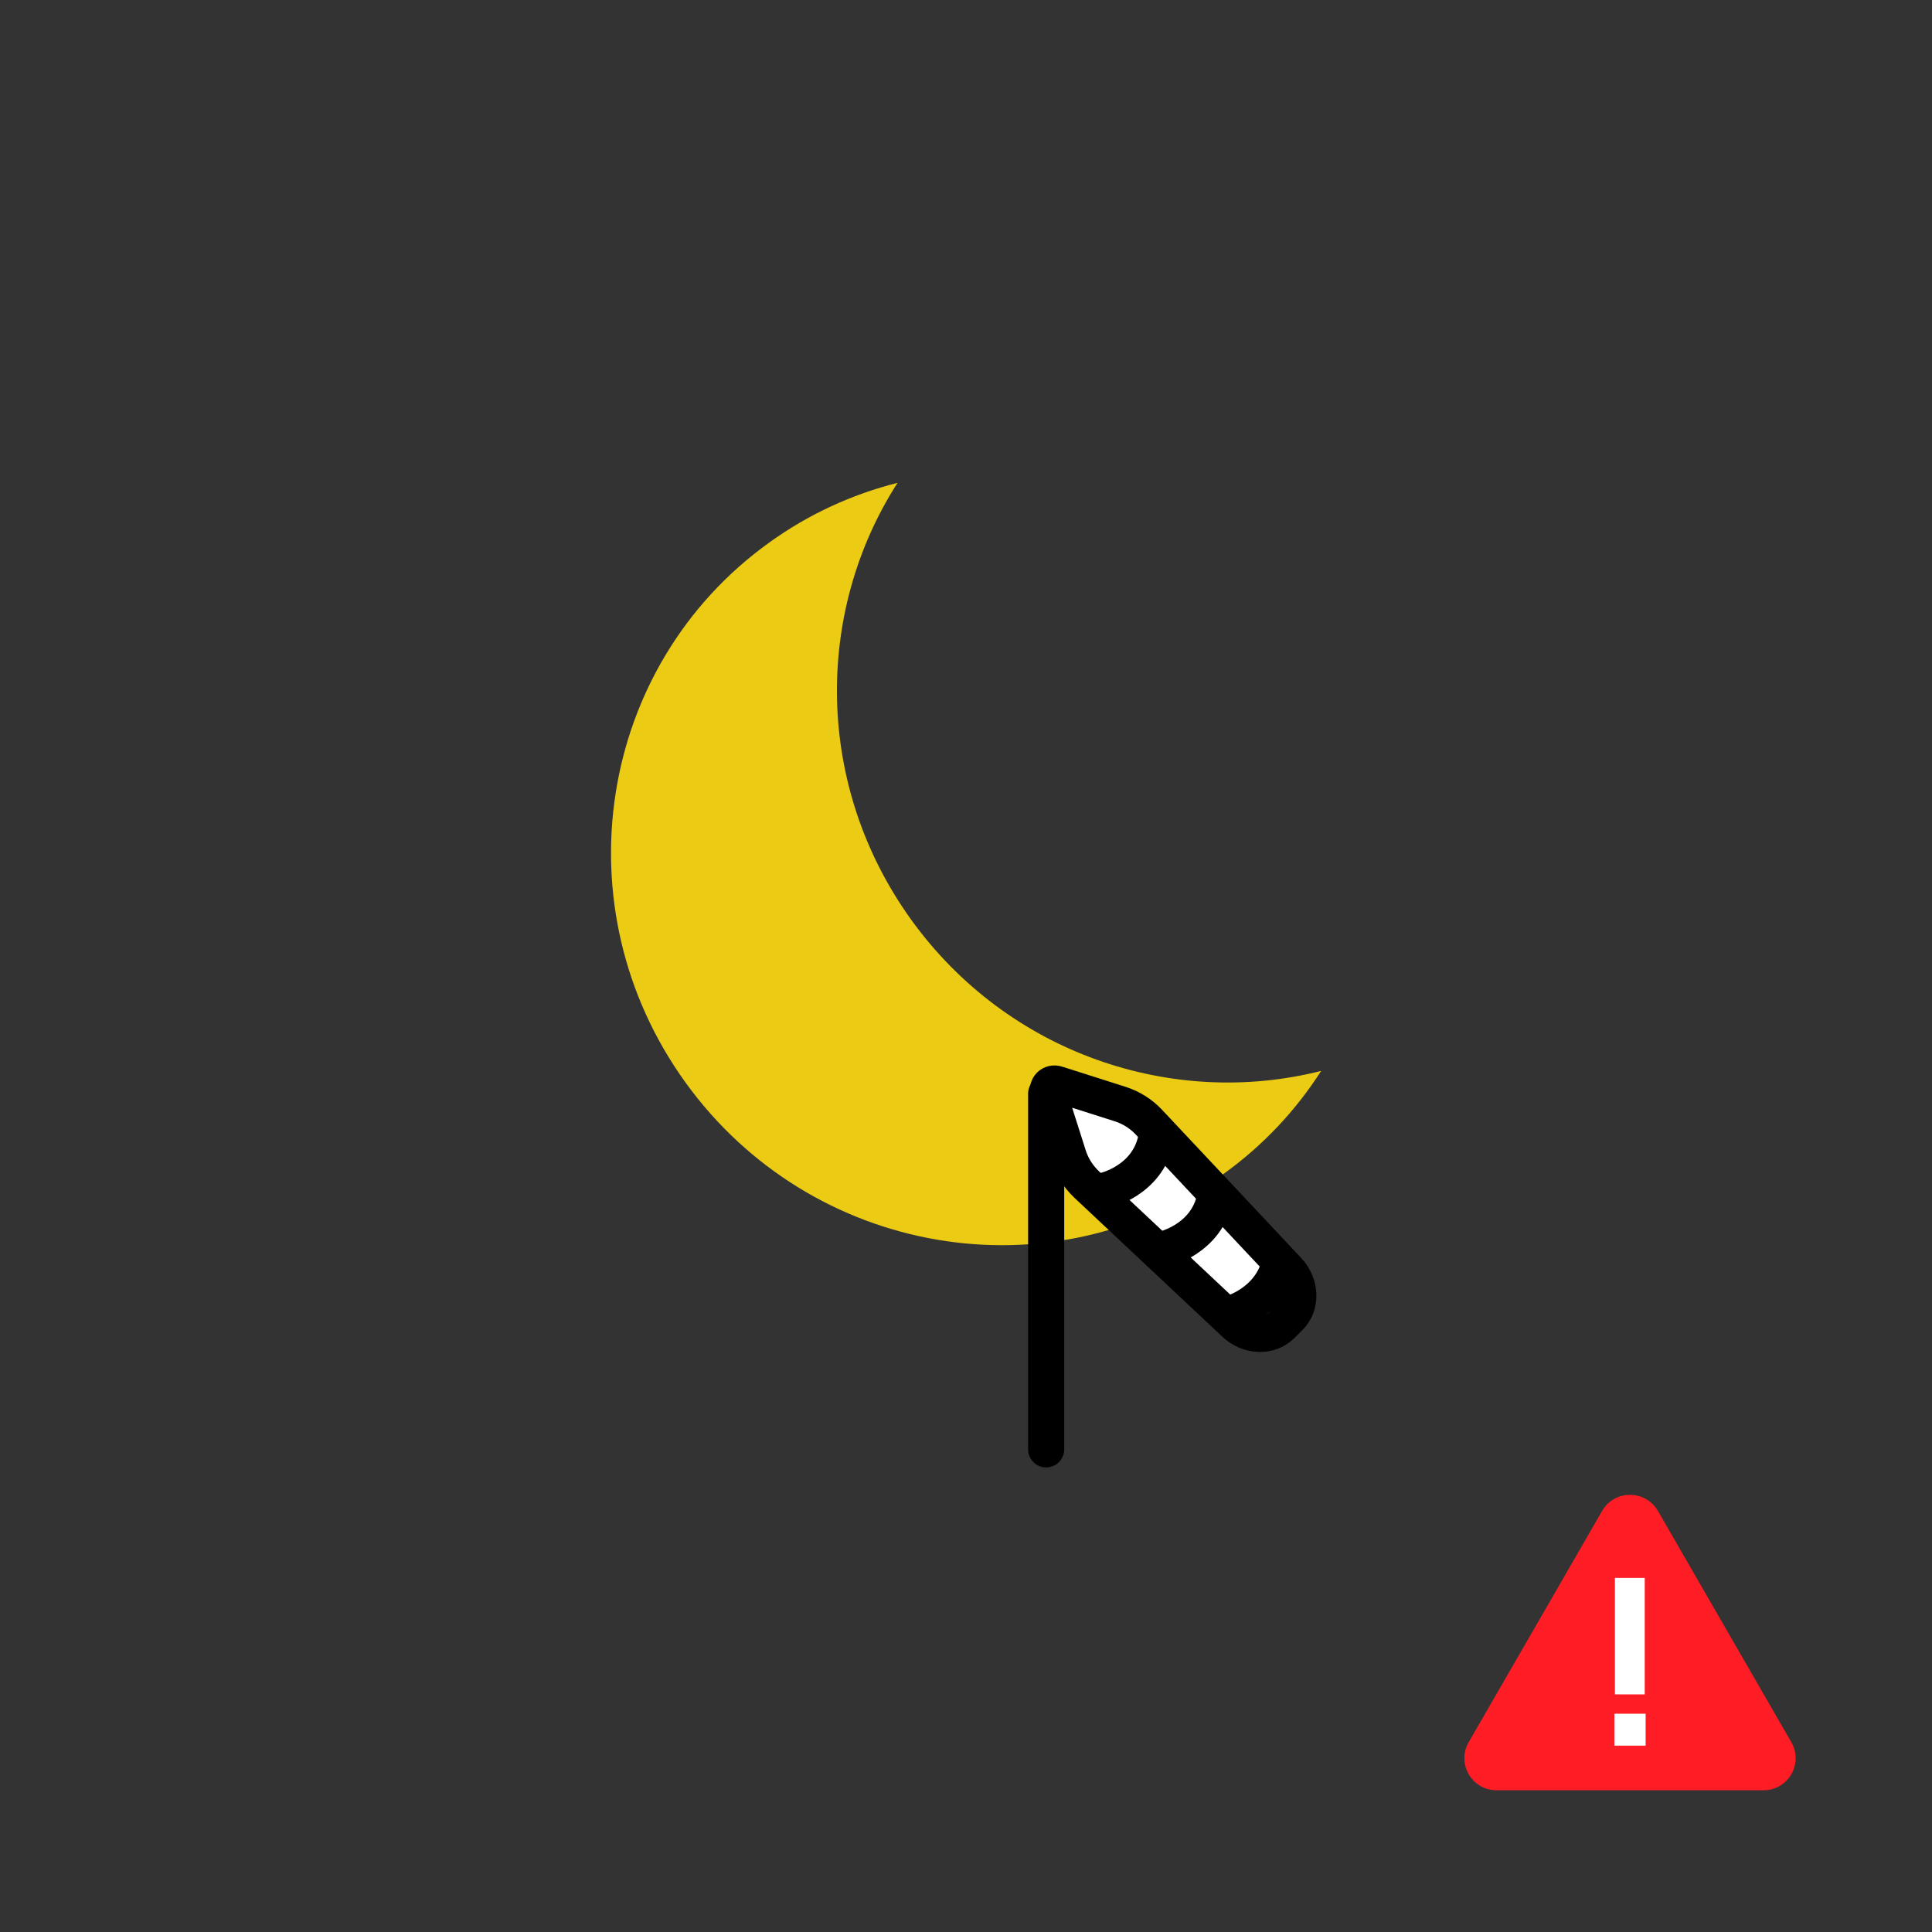 <?xml version="1.0" encoding="utf-8"?>
<!-- Generator: Adobe Illustrator 23.0.3, SVG Export Plug-In . SVG Version: 6.00 Build 0)  -->
<svg version="1.1" xmlns="http://www.w3.org/2000/svg" xmlns:xlink="http://www.w3.org/1999/xlink" x="0px" y="0px"
	 viewBox="0 0 107 107" style="enable-background:new 0 0 107 107;" xml:space="preserve">
<rect x="0" y="0" width="107" height="107" fill="#333333" stroke="none"/>
<style type="text/css">
	.st0{fill:#EBCB13;}
	.st1{fill:#FFFFFF;}
	.st2{fill:none;stroke:#000000;stroke-width:2;stroke-linecap:round;stroke-linejoin:round;stroke-miterlimit:10;}
	.st3{fill:none;stroke:#000000;stroke-width:2;stroke-miterlimit:10;}
	.st4{fill:#FF1D25;}
</style>
<g id="Ebene_2">
</g>
<g id="Ebene_1">
	<g>
		<path class="st0" d="M50.46,50.93c-5.34-7.42-5.35-17.03-0.75-24.19c-2.49,0.63-4.91,1.72-7.11,3.31
			C33.07,36.9,31,50.28,37.95,59.93s20.3,11.93,29.82,5.08c2.21-1.59,4.01-3.53,5.4-5.7C64.91,61.4,55.8,58.34,50.46,50.93z"/>
		<g>
			<path class="st1" d="M58.06,60.5c0,0-0.12,3.08,1.52,4.73c1.65,1.65,9.19,8.71,9.19,8.71s4.35-0.58,2.81-2.71
				c-1.55-2.13-6.39-9.39-8.23-9.87C61.51,60.87,58.06,60.5,58.06,60.5z"/>
			<g>
				<line class="st2" x1="57.94" y1="60.57" x2="57.94" y2="80.27"/>
				<path class="st3" d="M58.06,60.5l1.12,3.52c0.19,0.6,0.54,1.14,1,1.58l8.2,7.7c0.77,0.73,1.92,0.77,2.6,0.1l0.45-0.45
					c0.67-0.67,0.63-1.82-0.1-2.6l-7.7-8.2c-0.44-0.47-0.99-0.81-1.58-1l-3.52-1.12C58.22,59.93,57.96,60.19,58.06,60.5z"/>
				<path class="st2" d="M64.42,69.19c0,0,2.39-0.52,2.87-2.87"/>
				<path class="st2" d="M61.16,65.94c0,0,2.39-0.52,2.87-2.87"/>
				<path class="st2" d="M68.11,72.77c0,0,2.2-0.58,2.75-2.75"/>
			</g>
		</g>
	</g>
	<g>
		<path class="st4" d="M88.73,83.68l-7.39,12.81c-0.68,1.18,0.17,2.66,1.54,2.66h14.79c1.37,0,2.22-1.48,1.54-2.66l-7.39-12.81
			C91.12,82.49,89.42,82.49,88.73,83.68z"/>
		<g>
			<path class="st1" d="M89.41,94.91h1.73v1.77h-1.73V94.91z M89.44,87.39h1.65v6.45h-1.65V87.39z"/>
		</g>
	</g>
</g>
</svg>
